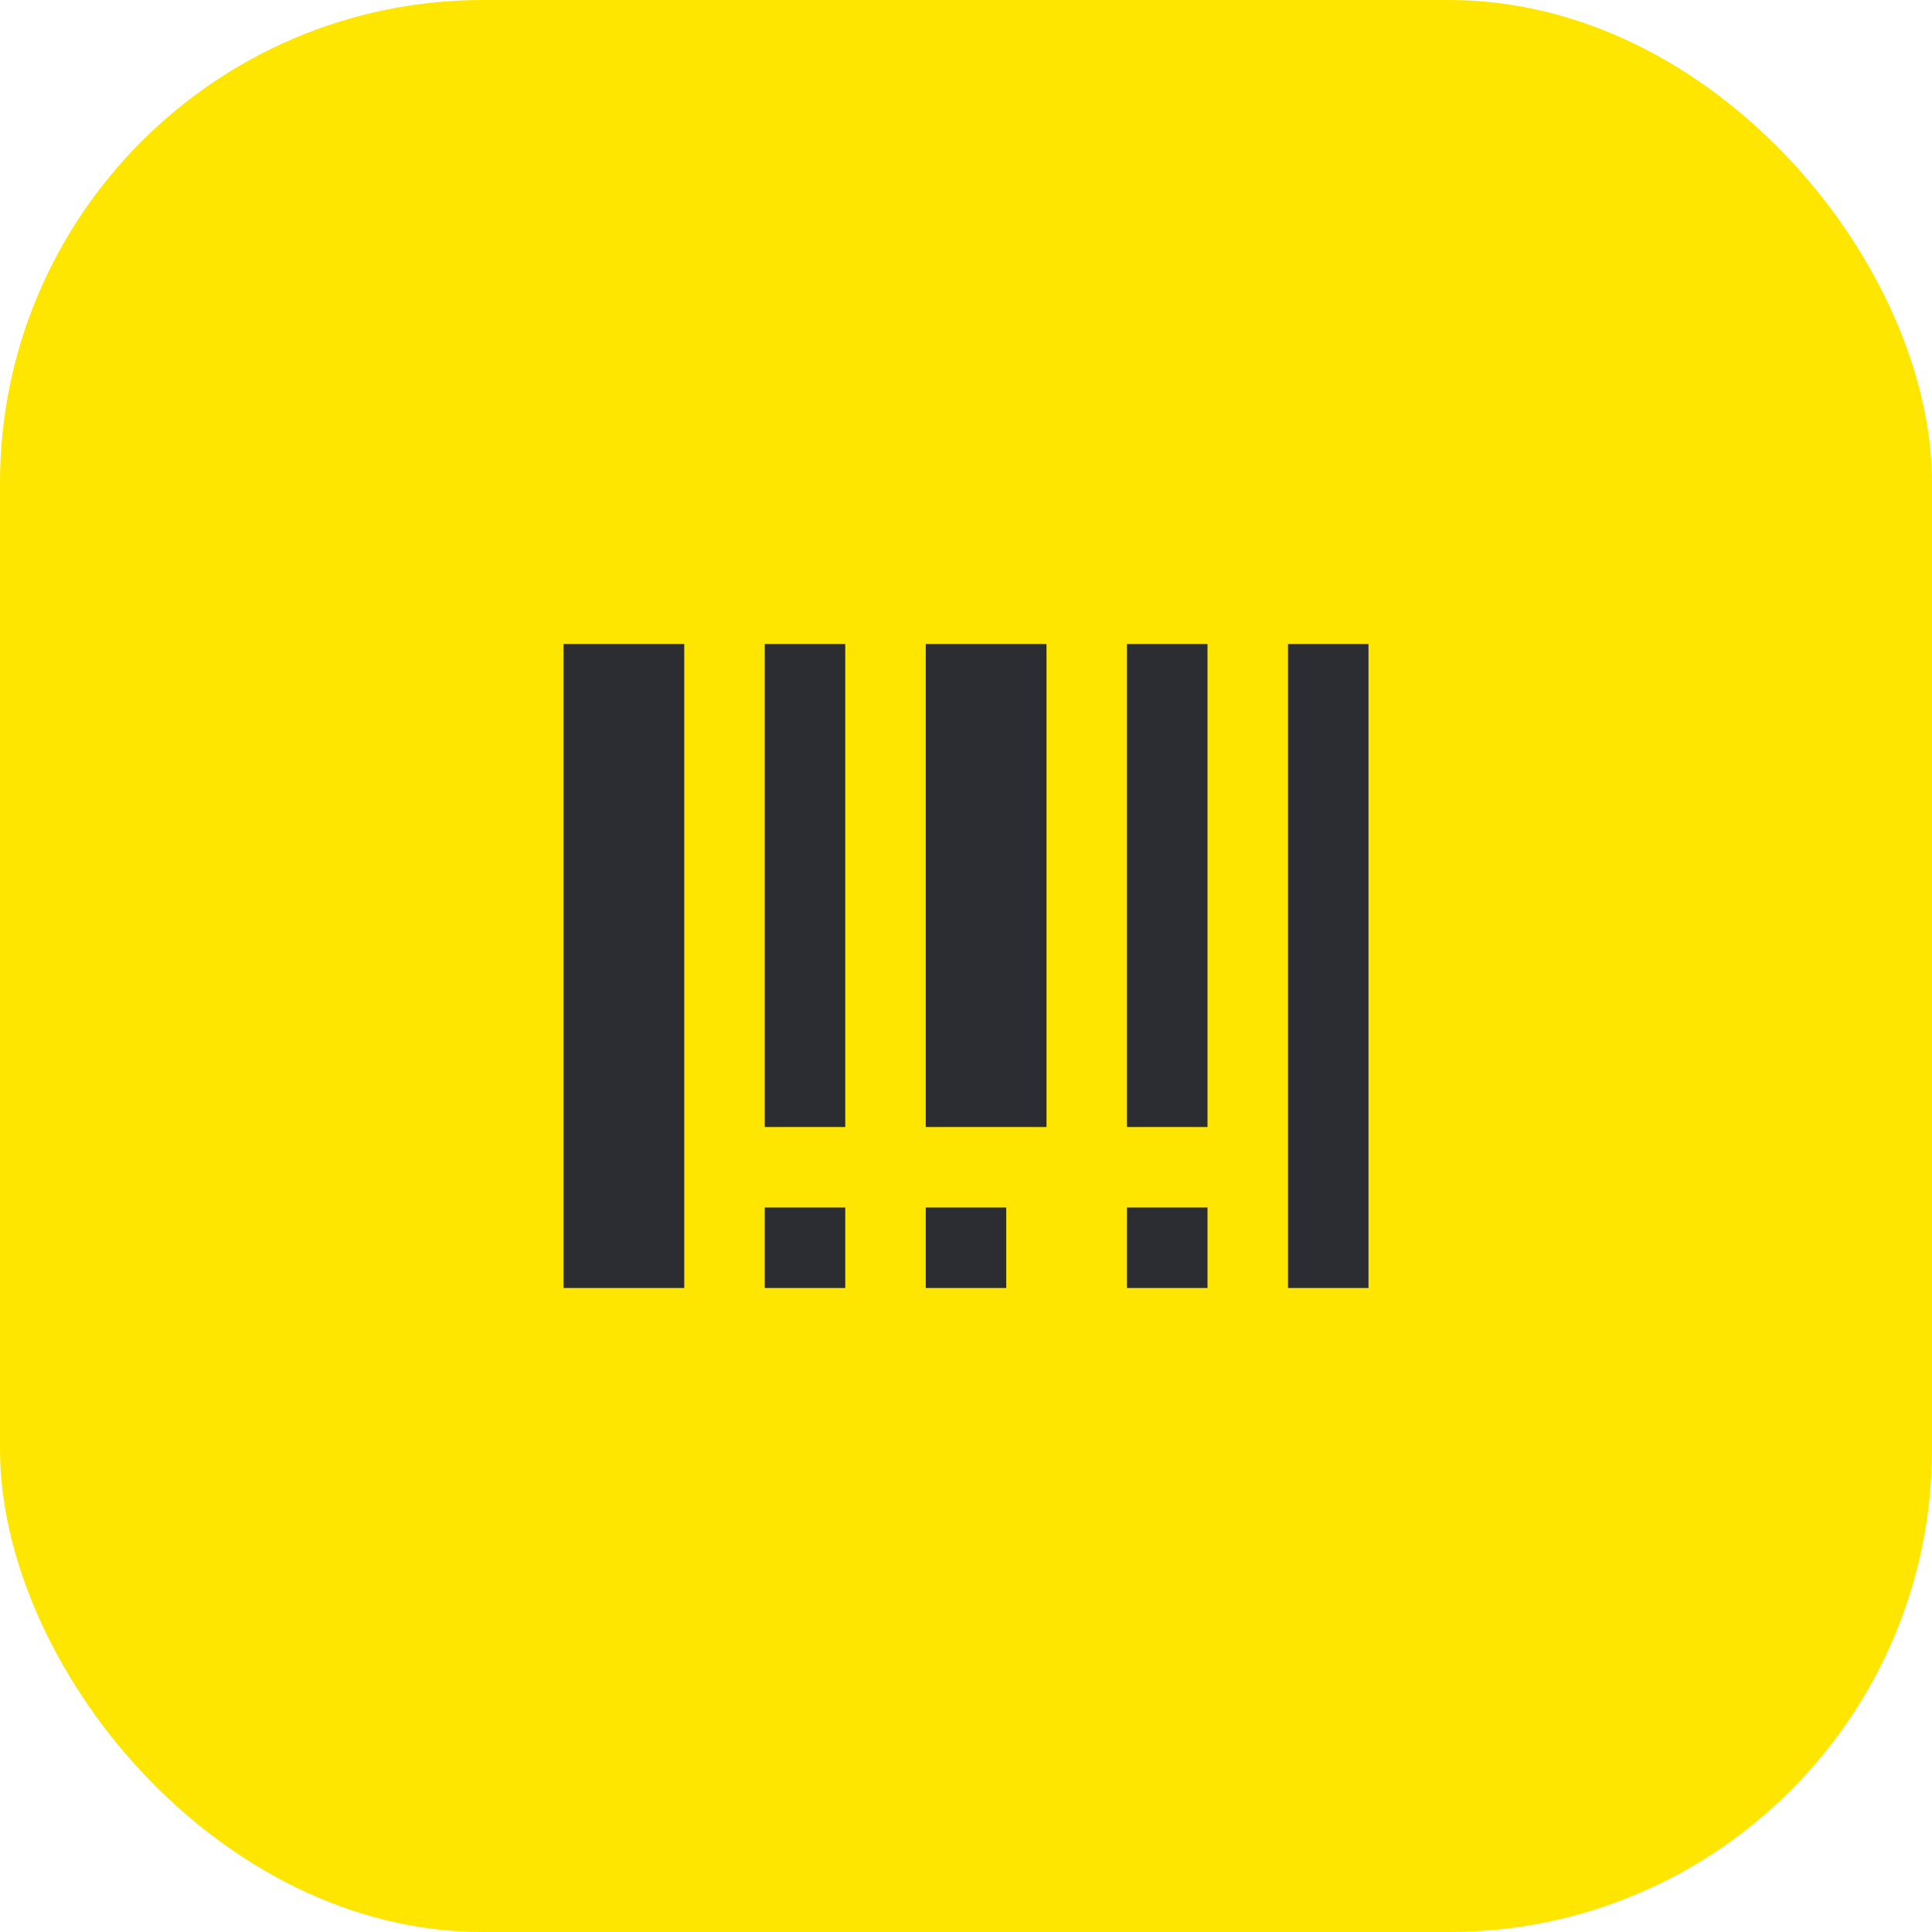 <svg width="48" height="48" viewBox="0 0 48 48" fill="none" xmlns="http://www.w3.org/2000/svg">
<rect width="48" height="48" rx="12" fill="#FEE600"/>
<path d="M17 16H14V32H17V16Z" fill="#2B2D33"/>
<path d="M21 16H19V28H21V16Z" fill="#2B2D33"/>
<path d="M19 30H21V32H19V30Z" fill="#2B2D33"/>
<path d="M25 30H23V32H25V30Z" fill="#2B2D33"/>
<path d="M28 30H30V32H28V30Z" fill="#2B2D33"/>
<path d="M30 16H28V28H30V16Z" fill="#2B2D33"/>
<path d="M32 16H34V32H32V16Z" fill="#2B2D33"/>
<path d="M26 16H23V28H26V16Z" fill="#2B2D33"/>
</svg>
